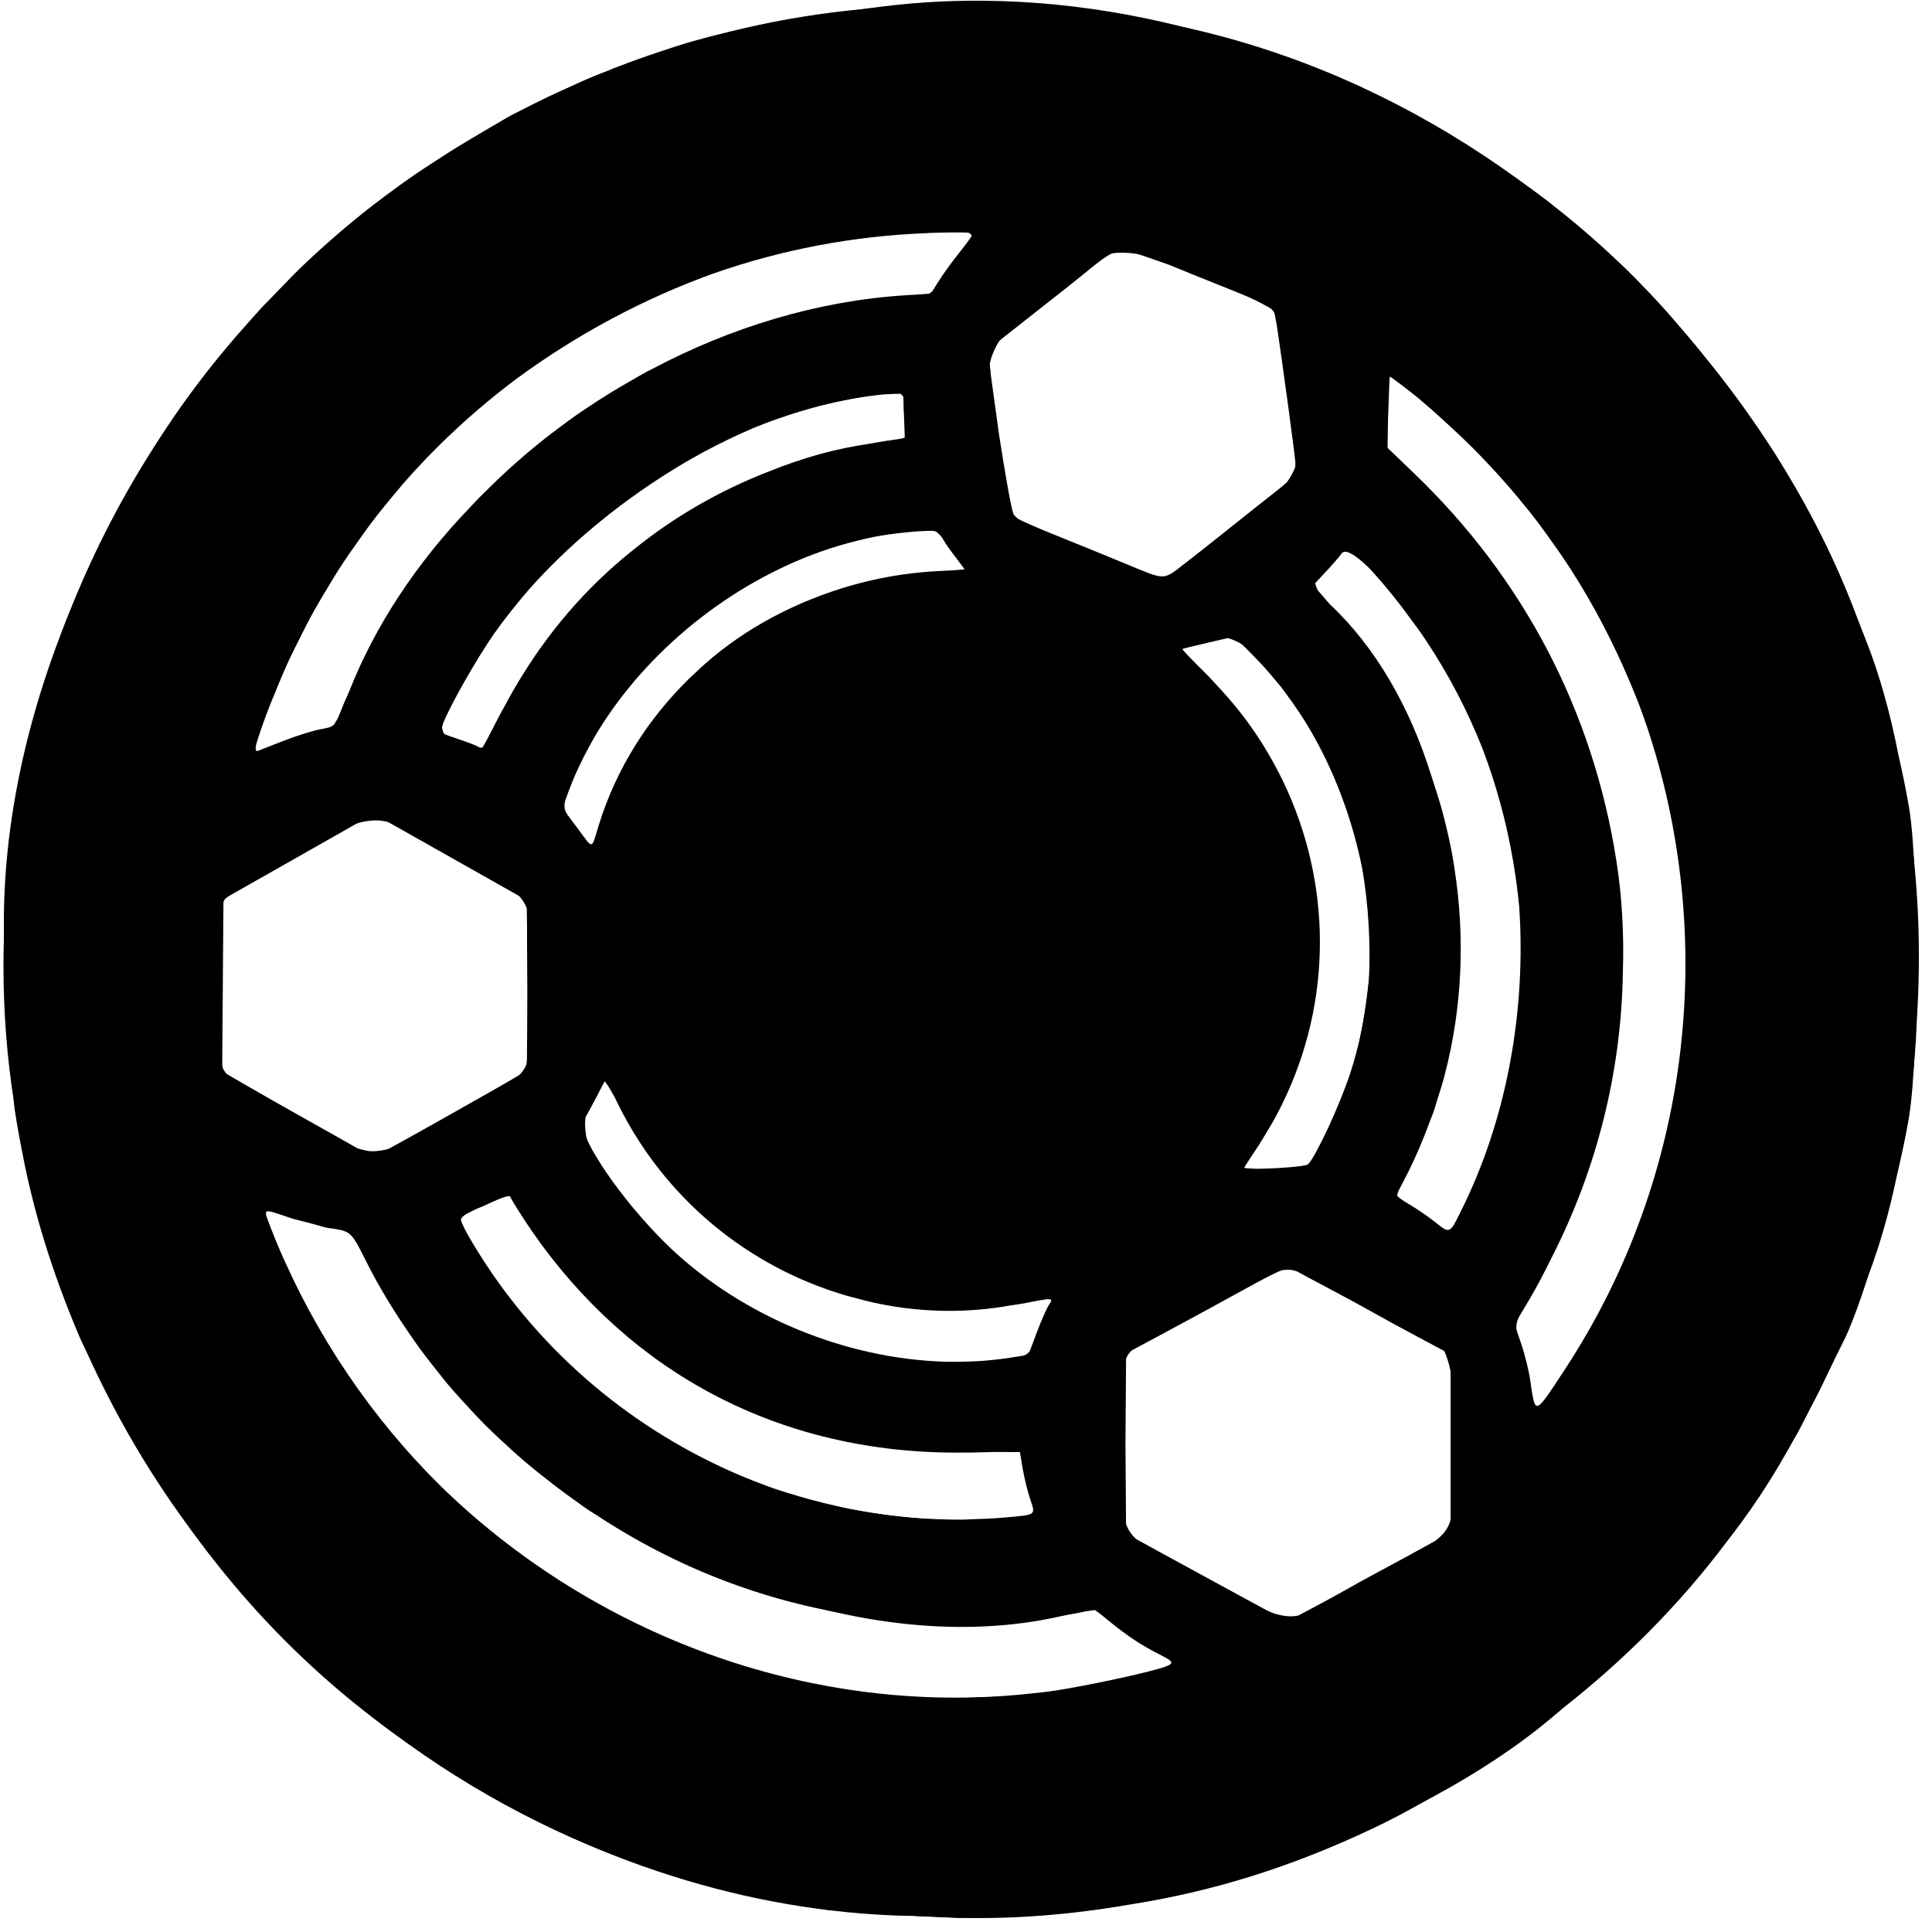 <svg version="1.1" viewBox="0 0 1080 1080" xml:space="preserve" xmlns="http://www.w3.org/2000/svg">
<desc>Created with Fabric.js 5.2.4</desc>



<path d="m537.29 3.514c-14.819 0.016-29.446 0.618-43.793 1.492-5.493 0.289-10.909 0.64-16.182 1.051-1.126 0.097-2.224 0.2-3.342 0.303-46.468 3.887-85.051 12.478-121.9 26.877-6.782 2.65-12.625 4.818-12.982 4.818-0.548 0-7.209 3.131-11.232 4.893-12.299 4.728-25.64 11.189-39.518 18.838-1.429 0.737-3.733 1.793-4.953 2.443-144.31 76.945-247.7 221.17-272.54 373.97-0.182 1.098-0.323 2.248-0.498 3.357-0.001 0.009-0.002 0.02-0.004 0.029-0.129 0.83-0.247 1.661-0.371 2.492-0.062 0.334-0.113 0.664-0.174 0.998-0.349 2.01-0.719 4.015-1.045 6.027-3.164 18.554-5.252 36.824-5.975 54.484-2.425 41.354-0.129 82.774 6.863 123.4 5.921 42.986 16.967 80.408 35.008 122.14 10.788 24.956 24.128 49.089 39.178 72.338 35.844 57.225 83.272 108.38 141.35 150.08 1.877 1.395 3.76 2.763 5.65 4.133 2.288 1.598 4.59 3.179 6.91 4.748 75.809 53.263 161.16 86.295 240.71 87.191 1.97 0.022 4.718 0.213 7.109 0.275 3.963 0.273 7.917 0.606 11.895 0.777 0.366 0.016 0.777 0.008 1.145 0.024 12.568 0.55 24.739 0.752 36.697 0.769 0.395-0.004 0.623 0.018 1.029 0.014 3.185 7e-4 6.43-0.076 9.789-0.119 6.716-0.082 13.369-0.217 19.881-0.473 1.196-0.041 2.308-0.036 3.506-0.082 0.533-0.019 1.084-0.018 1.615-0.037 3.17-0.126 5.997-0.328 9.137-0.482 3.837-0.123 4.548-0.097 8.941-0.242 167.77-5.556 344.85-124.81 427.14-287.64 19.999-39.574 33.542-75.65 42.391-114.18 1.947-7.734 3.773-15.511 5.365-23.361 2.528-12.462 4.371-30.016 5.631-49.641 3.141-34.419 3.551-70.112 0.807-105.19-0.012-0.254-0.017-0.532-0.029-0.785-0.081-1.981-0.068-3.691-0.158-5.699-4.774-106.31-51.513-209.68-122.97-293.01-14.185-17.041-29.18-32.684-44.807-46.602-22.882-21.259-47.48-40.622-73.422-57.705-0.177-0.117-0.349-0.241-0.525-0.357-3.731-2.451-7.524-4.784-11.309-7.139-2.806-1.751-5.593-3.534-8.428-5.231-2.779-1.659-5.597-3.233-8.402-4.84-3.823-2.193-7.646-4.383-11.518-6.475-2.555-1.38-5.138-2.69-7.713-4.025-4.033-2.092-8.072-4.162-12.152-6.143-2.805-1.363-5.631-2.663-8.457-3.973-3.779-1.749-7.565-3.472-11.381-5.123-3.307-1.434-6.631-2.808-9.963-4.168-3.228-1.313-6.46-2.603-9.711-3.846-3.957-1.517-7.928-2.974-11.916-4.385-2.578-0.908-5.163-1.787-7.754-2.65-4.614-1.543-9.241-3.027-13.893-4.424-1.865-0.558-3.738-1.083-5.609-1.617-5.324-1.526-10.661-2.981-16.027-4.311-1.084-0.267-2.172-0.506-3.258-0.766-6.066-1.455-12.146-2.815-18.258-4.012-0.194-0.038-0.39-0.07-0.584-0.107-20.376-3.961-40.973-6.582-61.697-7.51-4.019-0.18-7.619-0.214-11.529-0.357-13.738-0.759-27.685-1.275-41.758-1.26z" fill="none"/><path d="m558.66 3.734c-9.462-0.313-18.943-0.057-28.42 0.066-0.863 0.012-1.744-0.017-2.606-0.002-1.571 0.024-3.118-0.018-4.693 0.018-16.243 0.403-32.414 1.259-48.33 2.932-7.562 0.739-14.974 1.736-22.32 2.769-1.135 0.165-2.263 0.338-3.394 0.51-0.006 8.87e-4 -0.012 0.001-0.018 0.002-11.202 1.653-22.254 3.636-33.062 6-5.612 1.192-11.108 2.458-16.504 3.818-4.208 1.081-8.442 2.173-12.611 3.369-6.083 1.742-11.909 3.641-17.65 5.607-7.712 2.546-15.435 5.272-23.084 8.234-0.51 0.173-2.614 0.996-2.688 0.996-0.146 0-2.59 1.174-3.023 1.318-3.55 1.425-7.107 2.804-10.654 4.32-1.105 0.49-1.29 0.457-2.531 1.027-6.867 2.979-13.784 6.29-20.67 9.619-2.994 1.435-5.97 2.895-8.932 4.385-4.002 2.019-7.969 3.748-11.992 5.887-2.32 1.234-4.519 2.709-6.82 3.982-2.822 1.568-5.562 3.257-8.352 4.875-9.369 5.438-18.578 11.143-27.602 17.215-4.954 3.302-9.905 6.604-14.738 10.068-5.186 3.686-10.188 7.514-15.197 11.342-1.956 1.511-3.931 2.997-5.865 4.535-48.385 38.032-88.379 82.565-119.62 131.49-18.403 28.347-33.961 58.393-46.654 89.539-2.31 5.457-4.41 10.946-6.525 16.445-0.414 1.125-0.84 2.244-1.246 3.371-22.207 58.929-33.393 119.9-30.152 178.18-0.028 4.228-0.04 8.457 0.031 12.699 0.043 2.491 0.142 4.988 0.221 7.484 0.213 6.995 0.562 14.003 1.047 21.027 0.127 1.798 0.239 3.592 0.385 5.393 0.762 9.651 1.701 19.318 2.984 29.006 0.296 2.977 0.548 7.104 0.869 9.207 1.185 7.764 2.557 15.474 4.088 23.133 6.27 33.507 16.981 68.208 32.262 104.05 1.349 3.164 2.964 6.181 4.373 9.312 1.806 3.987 3.675 7.939 5.578 11.875 4.893 10.178 10.105 20.151 15.617 29.951 0.583 1.032 1.147 2.074 1.736 3.102 11.839 20.721 25.011 40.523 39.393 59.359 1.349 1.777 2.672 3.566 4.047 5.33 5.013 6.401 10.183 12.646 15.467 18.805 2.468 2.884 4.958 5.752 7.498 8.596 5.053 5.647 10.202 11.179 15.475 16.602 2.738 2.815 5.534 5.59 8.348 8.359 5.665 5.581 11.402 11.06 17.293 16.381 2.31 2.083 4.689 4.116 7.045 6.168 6.697 5.845 13.47 11.572 20.428 17.074 0.495 0.391 0.944 0.815 1.441 1.205 0.889 0.698 1.84 1.293 2.732 1.984 9.197 7.13 18.584 13.959 28.189 20.469 1.022 0.69 2.054 1.358 3.08 2.041 0.352 0.235 0.706 0.467 1.059 0.701 0.97 0.645 1.938 1.291 2.912 1.93 75.585 49.523 162.53 79.837 251.84 83.793 6.007 0.266 11.554 0.257 17.365 0.41 6.636 0.329 16.783 0.881 18.775 0.938 32.491 0.927 64.824-1.796 96.664-7.281 47.539-7.44 91.007-21.149 136.86-42.818 18.134-8.571 36.329-19.212 54.312-30.779 17.356-10.877 34.262-22.455 50.262-35.262 35.29-27.518 66.668-59.095 92.631-93.727 12.62-16.234 23.677-32.597 32.545-48.695 1.958-3.555 5.064-8.873 6.902-11.816 0.952-1.524 4.408-8.571 6.967-13.566 3.147-5.725 6.267-11.897 9.393-18.551 3.989-8.178 8.346-17.101 9.164-18.654 4.28-8.125 9.507-22.642 14.744-38.738 6.27-16.686 11.523-35.123 15.613-54.953 2.758-11.564 5.142-22.77 6.775-32.553 1.544-9.248 2.617-23.64 3.346-40.068 0.831-11.658 1.383-23.232 1.576-34.695 0.019-0.84 0.082-1.673 0.098-2.514 0.017-1.359-0.049-2.691-0.041-4.047 0.208-16.58-0.405-33.046-1.535-49.342-0.706-17.411-1.753-32.834-3.365-42.389-1.665-9.866-3.704-19.616-5.91-29.309-4.63-23.631-10.73-45.67-18.422-64.912-1.594-3.987-3.738-9.502-4.764-12.256-11.622-31.195-26.787-61.003-44.498-89.299-0.236-0.378-0.455-0.765-0.691-1.143-4.372-6.945-8.953-13.742-13.652-20.48-1.95-2.811-3.919-5.611-5.93-8.391-4.088-5.627-8.247-11.186-12.555-16.654-2.613-3.329-5.312-6.611-8.016-9.893-3.122-3.83-6.176-7.712-9.4-11.453-0.235-0.269-0.487-0.524-0.723-0.793-1.26-1.456-2.607-2.831-3.883-4.273-0.893-1-1.808-1.989-2.709-2.984-0.787-0.877-1.584-1.744-2.377-2.615-0.879-0.979-1.766-1.948-2.652-2.92-4.034-4.37-8.038-8.758-12.213-12.99-86.469-88.972-201.1-147.29-323.35-155.45-0.905-0.06-1.716-0.055-2.617-0.113-2.657-0.195-5.282-0.247-7.934-0.412-8.708-0.669-17.45-1.213-26.236-1.504zm-21.688 126.21c4.119 0.051 6.414 0.235 6.678 0.508 0.115 0.08 0.098 0.209 0.168 0.305-0.173 0.792-3.236 5.084-7.189 10.002-4.063 5.054-9.385 12.382-11.828 16.283l-3.596 5.742c-0.635 0.472-1.124 1.101-1.984 1.426l-13.559 0.877c-48.798 3.155-97.052 17.874-141.13 41.18-0.952 0.496-1.929 0.941-2.877 1.445-2.659 1.435-5.242 3.005-7.869 4.502-8.962 5.044-17.709 10.432-26.223 16.176-0.785 0.529-1.59 1.029-2.371 1.565-5.141 3.525-10.152 7.215-15.109 10.984-0.829 0.633-1.671 1.246-2.494 1.887-12.792 9.895-24.913 20.583-36.297 32.01-1.162 1.131-2.318 2.26-3.463 3.404-1.806 1.861-3.572 3.751-5.338 5.648-29.477 30.71-52.798 65.635-67.385 102.85-1.107 2.63-2.388 5.191-3.422 7.848-1.921 4.935-2.985 7.46-4.158 9.184-0.305 0.436-0.559 1.001-0.906 1.342-0.739 0.713-1.583 1.177-2.75 1.529-0.018 0.006-0.033 0.018-0.051 0.023-1.251 0.371-2.849 0.65-5.023 1.062-3.961 0.751-12.697 3.482-19.412 6.068-6.715 2.587-13.303 5.174-14.641 5.752-0.53 0.229-0.815 0.215-1.16 0.264-0.727-0.076-0.786-1.231-0.523-2.992 0.337-1.591 1.366-4.718 2.676-8.529 0.451-1.366 1.036-3.049 1.658-4.781 2.485-6.961 5.268-13.751 8.094-20.514 1.516-3.606 2.991-7.237 4.598-10.783 2.494-5.524 5.189-10.918 7.906-16.297 2.01-3.974 3.994-7.967 6.119-11.857 2.871-5.254 5.924-10.376 9.006-15.477 2.146-3.559 4.259-7.143 6.502-10.623 3.69-5.71 7.571-11.264 11.521-16.762 1.804-2.519 3.561-5.078 5.416-7.551 4.949-6.569 10.105-12.955 15.416-19.193 1.012-1.194 1.983-2.426 3.008-3.607 19.048-21.863 40.332-41.528 63.369-58.822 33.8-24.92 71.332-45.076 110.72-59.225 37.657-13.167 77.602-20.874 118.78-22.459 0.783-0.029 1.548-0.134 2.332-0.158 6.528-0.214 12.482-0.291 16.791-0.238zm90.408 10.156c1.124-0.081 2.464 0.215 3.713 0.369 5.319 1.52 13.58 4.411 22.328 7.523 5.09 2.1 9.088 3.74 16.492 6.723 31.889 12.844 39.882 15.607 42.223 19.213 0.364 1.154 0.989 4.439 1.746 8.834 3.505 23.526 9.512 68.062 10.23 75.537 0.086 3.323-0.261 5.664-1.031 7.533-1.678 2.096-4.684 4.851-9.66 8.736-6.212 4.851-17.94 14.148-26.062 20.66-8.123 6.512-19.409 15.427-25.082 19.809-12.337 9.528-10.374 9.514-32.775 0.217-9.938-4.125-27.548-11.303-39.131-15.953-10.527-4.226-18.643-7.822-21.301-9.266-0.921-0.794-1.809-1.61-2.51-2.572-1.266-3.023-4.766-22.973-8.105-44.609-2.335-17.268-4.671-33.31-5.186-38.303-0.176-1.702-0.501-4.172-0.578-5.344l-0.021-0.262c0.126-1.512 0.571-2.856 1.105-3.904 0.984-1.171 3.263-3.349 7.269-6.502 4.778-3.761 21.136-16.64 36.352-28.621 16.456-12.959 22.174-19.258 29.984-19.818zm149.55 70.463c0.116-0.118 1.62 1.083 2.209 1.412l5.049 3.772c2.958 2.21 5.785 4.54 8.664 6.822 2.482 2.094 4.721 4.01 7.428 6.377 7.753 6.982 15.999 14.451 23.207 21.668 3.983 3.988 7.837 8.058 11.625 12.17 0.875 0.958 1.755 1.912 2.619 2.877 3.454 3.82 6.843 7.682 10.131 11.602 4.388 5.273 8.69 10.598 12.787 16.043 1.269 1.675 2.457 3.392 3.697 5.082 4.106 5.631 8.105 11.322 11.9 17.119 0.591 0.898 1.198 1.789 1.781 2.691 12.848 19.957 23.714 40.892 32.838 62.465 1.789 4.218 3.549 8.444 5.191 12.709 1.513 3.942 2.902 7.922 4.291 11.904 39.296 116.5 26.4 250.79-45.832 360.64-16.936 25.757-16.195 25.549-19.156 5.361-0.785-5.351-3.064-14.509-5.064-20.352l-2.393-6.988c-0.563-2.653-0.168-4.864 1.211-7.754l5.297-8.889c4.644-7.791 8.873-15.95 12.943-24.221 25.792-50.516 38.98-104.98 39.842-159.54 0.691-21.206-0.463-42.087-3.58-62.068-13.093-83.92-51.788-158.05-113.28-217.02l-14.684-14.082-0.01-2.244 0.295-14.557 0.133-3.422 0.193-4.977c0.222-6.641 0.459-14.392 0.668-14.604zm-272.03 9.58 0.197 5.494v2.672c0 1.067 0.162 1.817 0.201 2.949l0.047 1.289 0.43 11.988c-0.397 0.399-1.693 0.594-2.799 0.822l-8.305 1.201c-2.583 0.373-5.107 0.898-7.666 1.334-19.303 2.776-38.485 8.111-57.127 15.633-27.847 10.781-53.526 25.657-76.35 44.24-26.015 20.758-47.867 46.209-65.314 76.01-0.365 0.614-0.742 1.218-1.103 1.836-1.6 2.779-3.133 5.622-4.656 8.477-1.159 2.136-2.393 4.208-3.506 6.383-3.449 6.739-4.819 9.353-6.428 12.441-0.963 1.606-2.846 5.334-3.119 5.473-0.271 0.024-1.027-0.279-2.035-0.916-1.125-0.711-6.111-2.638-11.08-4.281-3.478-1.15-5.183-1.8-7.004-2.475-0.624-0.319-1.752-0.786-2.092-1.008-0.628-0.84-0.233-3.026 0.664-5.846 4.604-10.851 17.837-34.316 27.965-49.084 6.269-8.874 13.062-17.39 20.193-25.617 21.498-24.185 47.977-46.174 76.096-64.002 4.67-2.898 9.316-5.834 14.07-8.508 2.113-1.213 4.233-2.389 6.356-3.551 9.779-5.251 19.634-10.04 29.447-14.18 23.991-9.608 48.392-16.134 72.035-18.443 1.181-0.06 2.384-0.161 3.545-0.188 0.797-0.017 1.636-0.12 2.426-0.123l4.912-0.021zm16.102 76.613c1.427 0.029 1.705 0.258 2.281 0.436 1.012 0.723 2.006 1.623 3.256 3.215 1.173 1.993 2.452 4.179 5.447 8.16l6.291 8.363c0.18 0.29 0.848 1.207 0.926 1.361l-5.611 0.459-9.6 0.508c-24.861 1.315-48.652 6.873-70.664 15.785-1.035 0.41-2.064 0.827-3.09 1.252-2.492 1.054-4.965 2.132-7.406 3.275-3.124 1.438-6.187 2.967-9.217 4.549-0.831 0.439-1.676 0.853-2.5 1.303-13.155 7.102-25.402 15.532-36.562 25.283-2.206 1.902-4.296 3.919-6.416 5.91-0.885 0.844-1.8 1.652-2.67 2.514-23.143 22.532-40.853 50.329-50.66 81.832-4.519 14.516-2.791 14.308-12.363 1.492l-5.295-7.09c-1.721-2.723-2-4.633-1.4-7.156l1.738-4.867c2.477-6.94 5.554-13.756 8.943-20.479 1.74-3.316 3.455-6.611 5.418-10.008 0.677-1.169 1.35-2.34 2.053-3.5 1.846-3.09 3.781-5.934 5.703-8.869 29.775-44.023 77.64-79.873 128.96-95.311 3.527-1.037 7.068-2.033 10.658-2.91 3.202-0.777 6.403-1.585 9.619-2.195 10.805-2.051 25.493-3.447 32.162-3.312zm231.25 11.693c2.881 0.234 7.699 3.768 13.523 9.529 8.681 9.447 16.58 19.38 23.969 29.594 1.956 2.768 3.872 5.143 5.824 8.096 0.723 1.093 1.047 1.56 1.777 2.66 12.525 18.882 22.917 38.822 31.115 59.471 10.972 28.574 17.879 58.809 20.805 89.248 3.853 57.805-6.851 118.78-32.859 170.51-1.597 3.177-2.741 5.538-3.701 7.188-1.815 2.829-3.132 3.357-5.242 2.291-1.354-0.784-3.067-2.171-5.604-4.176-3.822-3.021-10.265-7.411-14.316-9.758-3.597-2.084-6.089-3.96-6.523-4.744-0.012-0.617 0.489-1.809 0.777-2.721 0.743-1.442 1.466-2.85 2.891-5.555 5.822-11.051 10.677-22.436 14.896-33.988 0.658-1.763 1.411-3.479 2.027-5.26 0.635-1.854 1.101-3.746 1.695-5.609 1.527-4.779 3.082-9.546 4.322-14.434 9.815-37.726 11.411-76.986 5.443-115.24-0.312-2.024-0.594-4.051-0.949-6.07-0.619-3.477-1.328-6.932-2.074-10.387-0.624-2.907-1.305-5.802-2.022-8.695-0.761-3.06-1.517-6.115-2.379-9.152-1.086-3.838-2.313-7.647-3.562-11.453-0.684-2.078-1.268-4.18-2-6.244-11.892-38.315-31.218-71.961-56.781-95.854l-6.607-7.654c-0.756-1.458-1.312-2.845-1.463-4.033 0.026-0.061 0.091-0.143 0.119-0.205l3.131-3.348 2.467-2.625c3.747-3.986 7.795-8.667 8.994-10.404 0.512-0.742 1.292-1.053 2.307-0.971zm-64.186 47.85c0.701 0.057 1.342 0.273 1.992 0.463 2.343 1.508 6.081 5.082 12.418 11.699 0.385 0.393 0.767 0.788 1.148 1.184 3.549 3.741 6.899 7.629 10.156 11.578 0.715 0.883 1.486 1.722 2.188 2.615 1.246 1.559 2.353 3.205 3.555 4.793 1.229 1.655 2.431 3.327 3.613 5.014 1.964 2.863 3.948 5.714 5.781 8.66 0.668 1.052 1.316 2.115 1.967 3.178 14.873 24.765 25.078 52.196 30.658 80.219 3.48 20.507 4.68 41.81 3.701 62.352-0.014 0.172-0.015 0.344-0.029 0.516-1.561 17.597-5.119 35.131-10.689 52.246-2.936 8.624-7.348 19.404-11.746 28.943-0.283 0.59-0.557 1.183-0.846 1.772-1.853 3.954-3.612 7.468-5.229 10.51l-1.203 2.273c-1.829 3.282-3.416 5.805-4.361 6.59-1.471 1.221-18.858 2.425-28.748 2.451-0.977-0.065-2.575-0.071-3.322-0.16-1.536-0.092-3.376-0.15-3.434-0.404-0.044-0.013-0.051-0.031-0.092-0.045 0.018-0.283 3.061-5 6.801-10.543 2.384-3.533 4.472-7.176 6.613-10.799 0.693-1.167 1.462-2.298 2.129-3.477 3.011-5.325 5.758-10.735 8.256-16.219 0.027-0.061 0.061-0.119 0.088-0.18 26.391-58.079 24.077-124.13-4.852-180.12-0.781-1.538-1.624-3.04-2.445-4.559-1.85-3.373-3.76-6.714-5.807-10.004-1.579-2.56-3.238-5.066-4.936-7.559-1.738-2.546-3.528-5.06-5.389-7.545-1.734-2.307-3.506-4.578-5.346-6.814-2.835-3.484-5.821-6.875-8.906-10.217-0.541-0.572-1.062-1.157-1.611-1.723-1.943-2.06-3.757-4.197-5.797-6.197-7.64-7.493-13.663-13.788-13.383-13.99s6.929-1.847 14.775-3.658l12.33-2.848zm-477.96 100.83c1.468 0.153 3.142 0.734 4.822 1.301 0.496 0.251 2.425 1.331 3.113 1.691l33.656 19 42.357 23.914 0.451 0.287 0.365 47.322 0.002 0.32-0.002 0.328-0.309 40.941c-0.249 3.8-0.568 6.216-1.018 6.777l-6.318 3.775c-4.406 2.633-23.749 13.631-42.986 24.438-15.867 8.914-24.803 13.82-29.236 16.195-0.227 0.103-0.63 0.33-0.846 0.424-3.538 1.311-6.324 1.682-8.959 1.07-0.983-0.542-1.2-0.594-2.434-1.315-3.058-1.786-16.506-9.379-29.885-16.875-13.379-7.496-29.791-16.82-36.471-20.719l-9.355-5.461c-0.088-0.072-0.788-0.458-0.854-0.518l-1.168-1.066c-0.278-0.591-0.537-1.617-0.77-3.152l-0.002-5.477 0.299-39.693 0.355-47.166c0.031-0.085 0.056-0.288 0.088-0.359 0.56-0.533 1.671-1.348 2.922-2.201l23.062-13.064c14.717-8.336 33.765-19.146 42.33-24.023l8.365-4.764c0.476-0.243 2.364-1.304 2.695-1.463 1.923-0.496 3.768-0.673 5.727-0.469zm127.84 147.51c0.304-0.505 2.759 3.497 5.66 8.729l1.65 3.361c26.308 53.57 73.152 91.459 127.51 107.42 2.321 0.707 4.686 1.241 7.029 1.865 2.325 0.595 4.62 1.278 6.969 1.793 25.609 5.86 52.301 6.654 78.664 1.846 1.897-0.314 3.79-0.49 5.688-0.857 18.015-3.485 17.957-3.489 15.18 0.75-1.243 1.897-4.32 8.928-6.84 15.625l-3.744 9.953c-0.783 1.283-1.908 2.148-3.434 2.641l-7.623 1.227c-3.309 0.533-6.663 0.898-10.02 1.25-1.935 0.165-3.878 0.402-5.807 0.521-1.388 0.103-2.785 0.157-4.18 0.23-5.04 0.225-10.06 0.324-15.045 0.238-0.502-0.011-1.001-8.5e-4 -1.504-0.016-3.717-0.087-7.389-0.386-11.07-0.643-55.008-4.483-111.16-30.024-149.61-70.246-12.501-13.078-23.544-27.145-31.145-38.916-0.05-0.08-0.1-0.16-0.15-0.24-1.82-2.958-3.694-5.882-5.367-8.932-4.191-7.802-5.979-13.693-4.393-16.16 1.25-1.945 4.516-7.886 7.258-13.203l3.254-6.311c0.24-0.428 0.974-1.781 1.062-1.928zm-52.764 64.291c0.287 0.861 3.675 6.414 7.527 12.34 13.08 20.118 27.967 37.965 44.32 53.639 0.222 0.213 0.436 0.436 0.658 0.648 3.929 3.742 7.96 7.33 12.062 10.809 0.5 0.424 0.987 0.869 1.49 1.289 4.055 3.39 8.207 6.626 12.424 9.758 0.521 0.386 1.029 0.791 1.553 1.174 4.488 3.284 9.072 6.407 13.734 9.398 0.181 0.115 0.356 0.239 0.537 0.354 46.325 29.567 101.02 44.688 161.07 43.639 0.714-0.008 1.419 0.025 2.135 0.012 0.026-6.3e-4 0.052 6.3e-4 0.078 0l13.959-0.336 13.424 0.062 1.451 8.777c0.832 5.039 2.705 12.771 4.16 17.182 3.191 9.67 4.151 8.996-15.25 10.713-5.647 0.5-11.285 0.692-16.922 0.869-2.224 0.05-3.61 0.219-5.873 0.242-5.32 0.063-10.62-0.131-15.916-0.35-1.584-0.047-3.413-0.049-4.773-0.117-0.486-0.028-0.971-0.065-1.457-0.096-5.811-0.36-11.591-0.952-17.355-1.643-0.45-0.061-0.904-0.11-1.353-0.172-3.509-0.506-7.025-1.01-10.449-1.586-4.457-0.749-8.905-1.518-13.287-2.426-1.737-0.351-3.392-0.781-5.107-1.152-9.524-2.123-18.849-4.638-27.986-7.508-1.782-0.574-3.584-1.08-5.356-1.686-0.679-0.235-1.361-0.443-2.039-0.682-1.347-0.458-2.658-0.979-3.996-1.453-4.934-1.8-9.827-3.712-14.668-5.756-1.913-0.802-3.801-1.657-5.701-2.494-58.458-26.045-109.34-69.726-143.51-126.56-4.353-7.24-6.524-11.47-7.146-13.975 0.281-1.15 1.326-2.103 2.941-3.137 1.387-0.764 3.385-1.75 5.729-2.893 2.374-1.024 3.219-1.223 6.35-2.717 7.491-3.575 12.218-5.147 12.543-4.172zm-136.08 8.33c1.25-0.648 5.12 0.867 13.381 3.629 3.15 1.053 5.365 1.39 8.596 2.287 1.486 0.408 2.344 0.642 3.83 1.018 2.871 0.723 6.862 2.037 8.404 2.236 8.617 1.117 11.397 1.699 14.373 5.896 0.846 1.324 1.527 2.115 2.801 4.582 0.085 0.166 0.186 0.317 0.271 0.482 0.946 1.835 1.8 3.468 3.125 6.146 7.608 15.382 16.554 29.917 26.258 43.871 0.424 0.615 0.82 1.249 1.248 1.861 4.314 6.12 8.873 12.029 13.555 17.852 1.854 2.323 3.664 4.677 5.574 6.951 3.696 4.371 7.555 8.577 11.449 12.766 3.097 3.347 6.183 6.692 9.402 9.918 3.298 3.293 6.71 6.45 10.129 9.615 3.926 3.643 7.865 7.255 11.945 10.723 3.373 2.865 6.838 5.601 10.309 8.346 4.142 3.271 8.296 6.508 12.574 9.602 2.384 1.73 4.741 3.482 7.164 5.156 1.781 1.247 3.512 2.634 5.307 3.838 0.889 0.597 3.117 1.881 4.305 2.639 44.445 29.502 94.429 48.83 147.29 56.664 4.725 0.752 9.461 1.337 14.211 1.902 2.831 0.305 5.653 0.628 8.498 0.867 33.796 3.215 68.028 1.947 101.65-4.943l1.17-0.24 6.186-0.904 3.482 2.615 3.926 3.197c10.758 8.763 18.426 13.846 28.664 19.002 3.038 1.53 4.575 2.466 5.719 3.295 1.757 1.403 0.8 2.384-2.578 3.576-1.27 0.431-2.469 0.848-4.488 1.4-1.436 0.392-3.009 0.819-4.898 1.303-15.802 3.946-41.738 9.289-56.08 11.215-2.627 0.353-5.252 0.581-7.879 0.879-5.331 0.614-10.653 1.089-15.971 1.486-117.68 8.462-233.37-36.911-315.89-117.48-38.116-37.713-69.348-83.354-91.178-135.22-1.168-2.89-2.387-5.752-3.488-8.678-2.219-5.897-3.59-8.709-2.34-9.357zm572.56 32.451c1.012 0.157 2.271 0.68 3.397 1.022 0.027 0.013 0.085 0.044 0.113 0.057 2.998 1.657 8.008 4.371 15.525 8.328 9.174 4.829 20.746 11.097 25.715 13.93 4.969 2.833 17.01 9.407 26.758 14.609l15.5 8.271 1.535 0.852 0.688 0.488v49.59 42.748c-1.325 4.801-3.996 8.381-8.746 11.846l-4.807 2.664c-7.454 4.132-19.182 10.509-26.062 14.168-6.88 3.659-15.95 8.659-20.154 11.113-1.929 1.126-5.755 3.175-8.951 4.945-5.69 3.032-14.419 7.769-16.352 8.729-4.525 0.982-9.122 0.348-14.555-1.469-1.517-0.731-1.708-0.711-3.652-1.689l-14.229-7.719c-14.497-7.866-34.8-18.942-45.121-24.613l-13.045-7.168c-2.851-2.472-4.573-5.254-5.76-8.463l-0.326-44.842v-0.086l0.344-47.578c0.71-1.744 1.703-3.167 2.955-4.414l4.475-2.438 13.771-7.375c12.05-6.451 32.462-17.562 45.359-24.689 11.203-6.191 17.366-9.318 21.113-10.736 1.469-0.185 2.922-0.326 4.512-0.08z"/><path d="m496.06 1070.1c-234.01-13.563-430.12-186.65-482.99-426.29-43.551-197.39 43.543-419.48 212.04-540.71 30.459-21.915 107.01-63.614 116.78-63.614 0.351 0 6.29-2.208 13.197-4.908 158.52-61.944 364.54-31.394 503.97 74.733 4.285 3.261 9.441 7.181 11.457 8.71s5.237 4.344 7.157 6.255c1.919 1.911 5.641 5.039 8.27 6.95 2.629 1.911 7.634 6.29 11.122 9.73 3.488 3.44 10.078 9.701 14.645 13.913 8.789 8.104 32.525 33.586 39.597 42.509 15.838 19.983 22.878 29.788 40.331 56.168 57.396 86.76 86.343 203.65 79.346 320.4-6.598 110.09-57.255 237.79-121.08 305.22-1.149 1.213-4.59 5.221-7.648 8.906-6.574 7.922-42.267 43.477-51.644 51.444-3.599 3.058-8.15 7.098-10.115 8.979-67.615 64.722-198.38 116.51-308.68 122.25-34.018 1.769-34.392 1.766-75.755-0.632zm95.91-124.2c17.776-2.67 47.757-9.349 60.914-13.57l6.704-2.151-11.718-6.569c-13.764-7.716-18.607-10.999-28.388-19.245-3.981-3.356-7.74-5.792-8.354-5.413-11.059 6.835-94.031 9.349-128.9 3.905-124.5-19.436-223.22-92.011-281-206.58-3.941-7.814-4.564-8.38-10.359-9.427-13.391-2.417-26.032-5.739-34.374-9.034-11.121-4.392-11.28-4.128-5.828 9.693 48.962 124.11 158.09 220.52 282.85 249.89 6.88 1.62 16.263 3.826 20.85 4.903 8.886 2.086 26.296 4.56 44.48 6.321 19.269 1.866 73.034 0.291 93.13-2.727zm140.5-45.056c36.568-19.91 63.55-34.582 71.108-38.666l8.664-4.682 0.023-50.221 0.023-50.221-19.808-10.787c-10.894-5.933-24.499-13.423-30.232-16.644-5.734-3.221-17.652-9.688-26.485-14.37l-16.06-8.514-5.485 2.902c-7.418 3.925-35.303 19.095-63.17 34.366l-22.935 12.568v100.71l13.9 7.873c7.645 4.33 25.784 14.324 40.31 22.209s28.286 15.48 30.58 16.88c5.853 3.571 7.175 3.341 19.566-3.405zm-159.26-52.26c5.401-0.43 5.968-2.179 3.478-10.723-1.309-4.491-3.123-12.544-4.032-17.896l-1.653-9.73-10.364 0.695c-112.57 7.549-211.73-41.275-268.18-132.05-4.041-6.498-7.516-12.013-7.721-12.255-0.206-0.242-7.017 2.804-15.135 6.769l-14.76 7.209 5.107 9.216c60.971 110.02 178.36 169.52 313.26 158.76zm296.32-73.446c123.56-177.62 90.36-417.29-76.704-553.68-8.027-6.553-15.22-12.277-15.985-12.718-0.902-0.521-1.383 6.877-1.371 21.076l0.019 21.878 18.879 18.645c122.97 121.44 147.51 307.4 60.027 454.79l-8.887 14.973 3.616 10.742c1.989 5.908 4.612 17.153 5.828 24.99 2.704 17.422 1.949 17.458 14.578-0.695zm-315.09-14.265c21.656-2.081 20.775-1.664 24.346-11.525 1.715-4.737 4.923-12.209 7.129-16.604 4.672-9.311 5.194-9.106-12.846-5.066-88.473 19.813-184.24-26.63-226.03-109.61-8.895-17.664-8.992-17.744-12.113-9.946-1.252 3.13-4.452 9.09-7.109 13.245l-4.832 7.553 2.948 5.868c33.322 66.326 102.62 115.68 174.99 124.61 25.017 3.09 34.091 3.339 53.515 1.472zm264.22-85.679c59.244-116.52 38.713-257.57-52.017-357.37-12.78-14.056-14.004-14.682-17.698-9.035-1.375 2.102-5.574 7.075-9.331 11.051l-6.831 7.228 11.752 13.622c76.296 88.43 92.723 208.06 42.768 311.44l-8.235 17.042 3.751 2.273c8.452 5.122 22.702 15.012 24.157 16.764 2.675 3.223 4.403 1.296 11.684-13.024zm-104.45-21.333h17.063l8.536-15.725c48.687-89.69 30.518-205.94-43.361-277.43l-6.326-6.122-16.099 3.924c-8.854 2.158-15.926 4.341-15.714 4.851 0.212 0.51 4.815 4.722 10.23 9.36 77.052 66.005 90.683 192.02 29.616 273.79-5.923 7.93-6.527 9.475-3.207 8.201 1.209-0.464 9.877-0.844 19.262-0.844zm-471.25-24.686c16.887-9.497 35.552-20.085 41.477-23.528l10.772-6.26v-96.767l-18.418-10.409c-77.753-43.944-65.257-39.956-86.708-27.669-9.075 5.198-22.129 12.612-29.01 16.476s-18.296 10.292-25.368 14.284l-12.858 7.258v96.774l9.383 5.515c5.16 3.033 20.954 11.961 35.098 19.84 14.143 7.879 29.115 16.351 33.271 18.826 9.008 5.365 4.768 6.801 42.36-14.34zm93.254-169.12c27.238-81.413 107.42-139.79 191.99-139.79 14.986 0 14.688 0.314 7.724-8.147-2.919-3.546-6.767-8.866-8.553-11.821l-3.246-5.373-11.255 0.958c-84.609 7.199-162.45 64.197-194.18 142.19l-5.46 13.419 3.613 4.93c1.987 2.712 5.844 8.224 8.572 12.249 2.728 4.025 5.13 7.148 5.338 6.94s2.663-7.206 5.455-15.552zm-180.99-43.813c5.956-2.407 15.026-5.347 20.155-6.533 12.956-2.997 12.767-2.918 13.707-5.666 42.833-125.19 177.88-228.2 311.15-237.34 21.443-1.471 20.7-1.17 26.818-10.858 3.006-4.76 8.669-12.402 12.584-16.983l7.119-8.329-5.886-0.87c-6.785-1.002-43.727 0.778-60.096 2.897-153.93 19.922-283.81 125.65-335 272.71-5.342 15.348-5.683 17.099-3.12 16.057 0.956-0.389 6.611-2.676 12.567-5.083zm123.32-12.779c40.575-82.368 117.94-139.65 208.56-154.41l19.369-3.155 0.012-27.378-8.688 0.986c-102.68 11.655-195.32 76.149-243.74 169.69-10.936 21.128-10.931 20.509-0.202 24.108 4.778 1.603 9.626 3.521 10.772 4.262 4.626 2.99 6.362 1.23 13.914-14.101zm383.83-86.98c5.621-4.373 16.484-12.974 24.14-19.112 7.656-6.139 17.357-13.78 21.557-16.98 4.2-3.2 10.053-7.907 13.006-10.459l5.369-4.641-3.796-28.461c-2.088-15.653-5.135-36.867-6.771-47.141l-2.976-18.68-42.395-17.099c-23.317-9.404-43.093-17.105-43.945-17.113-1.391-0.012-67.317 51.184-73.103 56.77-2.63 2.539 8.019 91.338 11.45 95.471 0.863 1.039 8.556 4.666 17.096 8.059 32.03 12.726 61.022 24.598 63.256 25.902 4.238 2.473 6.82 1.49 17.112-6.517z"/><path d="m540.24 0.418c-20.534 0.251-41.113 2.092-61.643 5.234-1.546 0.174-3.089 0.413-4.635 0.602-15.538 1.697-30.871 4.057-45.941 7.133-2.868 0.572-5.664 1.229-8.496 1.853-7.644 1.705-15.195 3.591-22.67 5.66-2.922 0.824-5.884 1.59-8.756 2.475-11.213 3.351-22.285 6.969-33.016 11.162-6.908 2.699-12.851 4.908-13.209 4.908-1.19 0-5.894 1.97-11.557 4.512-21.228 7.947-43.381 19.265-65.621 33.113-2.077 1.16-4.179 2.292-6.213 3.504-5.494 3.265-10.825 6.706-16.152 10.158-3.26 2.118-6.54 4.21-9.736 6.396-5.842 3.985-11.535 8.119-17.166 12.326-2.371 1.776-4.743 3.547-7.076 5.361-6.114 4.741-12.087 9.612-17.941 14.607-1.567 1.34-3.118 2.691-4.666 4.049-6.331 5.54-12.52 11.2-18.535 17.025-0.795 0.771-1.57 1.557-2.359 2.332-2.076 2.038-4.01 4.194-6.051 6.26-2.215 2.237-4.389 4.509-6.561 6.785-2.254 2.368-4.62 4.643-6.82 7.057-0.227 0.26-0.451 0.521-0.689 0.773-0.031 0.034-0.059 0.07-0.09 0.104-0.851 0.938-1.652 1.914-2.5 2.853-0.101 0.113-0.209 0.219-0.311 0.332-2.088 2.305-4.117 4.656-6.16 6.998-0.596 0.688-1.175 1.389-1.77 2.078-1.713 1.981-3.515 3.893-5.18 5.912-0.001 0.001-0.003 0.002-0.004 0.004-18.321 21.385-34.351 44.023-48.465 67.52-21.195 34.732-37.69 71.222-49.795 108.73-0.335 0.999-0.611 2.003-0.939 3.002-0.118 0.373-0.233 0.746-0.35 1.119-0.123 0.382-0.288 0.756-0.408 1.139-1e-3 0.003-9.54e-4 0.007-0.002 0.01-0.138 0.436-0.228 0.881-0.361 1.318-1.442 4.678-2.829 9.365-4.137 14.07-0.095 0.329-0.189 0.657-0.283 0.986-1.754 6.102-3.487 12.201-5.008 18.322-3.998 15.068-6.703 28.74-8.756 42.697-0.786 4.632-1.659 9.263-2.279 13.898-0.92 6.695-1.54 13.376-2.195 20.061-0.303 3.203-0.751 6.408-0.994 9.609-0.158 1.984-0.18 3.957-0.314 5.939-0.056 0.795-0.094 1.587-0.146 2.381-0.07 1.047-0.083 2.097-0.146 3.144-0.37 6.524-0.695 13.041-0.814 19.541-0.018 0.777-0.015 1.554-0.029 2.332-0.033 1.676-0.141 3.349-0.158 5.025-0.794 33.732 2.055 66.951 7.924 99.4 0.346 2.118 0.676 4.238 1.049 6.342 0.499 2.572 1.017 5.136 1.557 7.697 5.072 26.051 12.21 50.852 21.479 73.803 1.683 4.63 3.292 9.277 5.109 13.871 4.447 11.291 9.2 22.473 14.471 33.473 0.113 0.237 0.226 0.474 0.34 0.711 1.284 2.668 2.5 5.362 3.832 8.012 1.272 2.53 2.742 4.928 4.053 7.434 0.916 1.757 1.853 3.504 2.791 5.254 0.501 0.94 1.061 1.855 1.568 2.793 0.973 1.775 1.802 3.603 2.799 5.369 1.129 2 1.611 2.745 2.564 4.422 1.826 3.189 3.64 6.38 5.527 9.525 1.729 2.915 4.33 7.144 6.152 10.014 39.177 65.121 93.109 122.14 161.34 165.3 2.29 1.53 4.559 3.089 6.885 4.574 3.347 2.135 6.721 4.141 10.094 6.172 26.042 15.801 53.634 29.368 82.639 40.422 0.947 0.363 1.902 0.707 2.852 1.065 2.78 1.04 5.642 1.925 8.443 2.924 0.619 0.223 1.245 0.426 1.865 0.646 4.881 1.72 9.72 3.52 14.684 5.086 1.976 0.627 3.98 1.191 5.969 1.791 1.111 0.342 2.235 0.631 3.348 0.965 4.25 1.317 8.445 2.38 12.676 3.564 3.227 0.877 6.442 1.788 9.686 2.6 6.894 1.768 13.708 3.334 20.5 4.723 0.189 0.039 0.379 0.069 0.568 0.107 6.36 1.291 12.763 2.704 18.998 3.647 7.793 1.178 15.13 2.51 16.305 2.961 0.299 0.115 6.67 0.463 8.586 0.654 8.108 0.974 15.861 1.569 23.27 1.777 0.979 0.056 0.936 0.091 1.932 0.146 0.441 0.025 0.797 0.025 1.236 0.049 0.177 0.014 0.352 0.044 0.529 0.055 1.437 0.09 3.181 0.111 4.799 0.158 0.455 0.023 0.858 0.031 1.31 0.053 0.451 0.032 0.889 0.078 1.34 0.109 0.578 0.053 1.169 0.109 1.697 0.144 0.718 0.047 1.416 0.149 2.135 0.193 0.509 0.032 1.081 0.029 1.594 0.059 2.546 0.155 5.092 0.187 7.639 0.301 0.188 0.008 0.375 0.015 0.562 0.023 1.243 0.055 2.482 0.066 3.725 0.115 5.513 0.247 12.179 0.606 15.051 0.666 1.125 0.024 5.246-0.264 6.971-0.295 0.003 1e-4 0.005 0 0.008 0 0.884 0.028 1.768 0.077 2.652 0.066 0.154-0.002 0.309 0.014 0.463 0.012 0.567-7e-3 1.131-0.065 1.697-0.084 1.579-0.031 3.816-0.21 5.428-0.26 0.023-6e-4 0.047-0.001 0.07-0.002 5.437-0.08 10.72-0.286 15.875-0.512 1.709-0.071 3.336-0.173 5.006-0.26 5.996-0.324 12.024-0.685 17.766-1.215 0.057-0.005 0.124-0.006 0.182-0.012 3.25-0.232 5.343-0.558 8.223-0.83 1.798-0.214 3.895-0.33 5.617-0.568 0.666-0.092 0.876-0.157 1.522-0.246 2.833-0.353 6.761-0.616 8.904-1.016 0.922-0.172 3.108-0.566 4.783-0.869 83.702-11.528 160.94-44.63 227-93.059 29.928-20.52 57.356-45.077 82.125-72.533 0.705-0.764 1.381-1.554 2.082-2.322 2.454-2.753 4.915-5.495 7.314-8.305 5.242-5.99 10.351-12.093 15.326-18.312 2.223-2.673 4.273-5.247 6.305-7.826 0.011-0.014 0.02-0.029 0.031-0.043 1.202-1.527 2.193-2.943 3.316-4.43 27.77-35.719 50.643-74.732 67.201-116.22 17.366-40.298 29.189-82.423 34.512-125.18 0.295-1.931 0.679-3.615 0.957-5.557 1.875-13.084 3.035-27.726 3.643-43.09 2.153-34.212 1.151-68.768-3.475-103.26-0.027-0.334-0.198-2.246-0.207-2.377-0.005-0.072-0.112-0.555-0.123-0.654-0.015-0.132-0.136-0.693-0.158-0.857-1.678-11.841-3.927-23.649-6.445-35.438-0.9-4.635-1.742-9.394-2.748-13.785-1.015-4.431-2.363-8.806-3.514-13.215-6.373-25.712-15.292-51.114-26.553-75.93-0.679-1.521-1.415-3.018-2.109-4.533-1.548-3.498-3.249-6.915-4.873-10.375-4.074-9.132-8.251-17.481-12.469-25.307-0.04-0.075-0.083-0.149-0.123-0.225-2.933-5.432-5.87-10.475-8.828-15.123-6.911-11.875-14.277-23.476-22.123-34.791-0.058-0.082-0.065-0.097-0.123-0.18-6.196-8.928-12.688-17.656-19.453-26.211-9.789-12.896-19.975-25.507-31.014-37.475-1.574-1.706-3.141-3.414-4.74-5.1-5.122-5.401-10.335-10.713-15.713-15.896-0.918-0.884-1.877-1.732-2.803-2.609-11.335-10.758-23.214-21.018-35.652-30.746-0.708-0.553-1.386-1.134-2.098-1.684-6.08-4.701-12.325-9.222-18.662-13.66-1.792-1.254-3.607-2.484-5.42-3.717-14.97-10.188-30.863-19.347-47.215-27.969-4.067-2.246-8.176-4.365-12.293-6.486-1.303-0.641-2.515-1.388-3.826-2.019-1.809-0.87-3.599-1.761-5.424-2.611-0.206-0.096-0.421-0.18-0.627-0.275-0.338-0.173-0.681-0.329-1.02-0.502-3.388-1.637-6.715-3.442-10.133-4.992-21.131-10.197-42.699-18.754-64.494-25.494-50.666-16.838-103.58-25.767-156.88-25.117zm-5.15 128.36 1.404 0.029c8.082 0.944 8.511 3.943 3.916 9.326-0.008 0.009-0.009 0.012-0.018 0.021-0.304 0.357-0.803 1.111-1.141 1.52-3.583 4.343-8.625 10.957-11.977 15.924l-0.133 0.195c-0.004 0.006-0.01 0.014-0.014 0.02l-2.652 3.932-1.935 2.867c-0.7 0.619-1.298 1.358-2.252 1.756-5.1e-4 2.2e-4 -0.003 0.002-0.004 0.002-0.647 0.27-1.918 0.385-2.746 0.592-1.103 0.275-2.263 0.549-3.662 0.789l-5.769 0.414c-40.538 0.791-82.546 11.88-122.59 30.717-2.406 1.094-4.747 2.338-7.133 3.484-3.708 1.841-7.439 3.584-11.105 5.555-24.598 12.836-47.99 28.302-69.395 46.201-21.802 18.095-41.418 38.624-58.459 60.977-2.85 3.717-5.631 7.474-8.328 11.293-1.195 1.702-2.422 3.378-3.586 5.1-4.012 5.901-7.786 11.942-11.416 18.062-0.605 1.027-1.212 2.051-1.807 3.084-8.605 14.863-16.063 30.322-22.207 46.297-3.742 9.376-4.6 9.777-18.5 13.576-0.984 0.269-2.039 0.724-3.131 1.049-2.743 0.826-4.608 1.176-7.295 2.121-1.912 0.672-3.048 1.256-5.01 2.002-1.245 0.463-3.077 0.954-4.025 1.35-1.442 0.602-2.103 0.849-3.272 1.338-2.535 1.007-5.037 1.972-6.465 2.357-0.763 0.21-1.423 0.328-1.857 0.277-1.033-0.227-1.309-1.279-0.984-3.205 0.441-1.724 1.243-4.077 2.295-7.303 1.911-5.859 4.191-11.549 6.367-17.287 1.241-3.18 2.418-6.409 3.723-9.541 0.705-1.704 1.342-3.454 2.066-5.144 0.722-1.696 1.542-3.341 2.287-5.025 3.313-7.433 6.758-14.762 10.428-21.906 0.082-0.159 0.154-0.324 0.236-0.482 1.506-2.902 3.125-5.736 4.699-8.598 2.844-5.224 5.761-10.385 8.795-15.443 3.972-6.521 8.065-12.961 12.389-19.236 0.482-0.712 0.954-1.433 1.439-2.141 15.967-22.867 34.261-43.991 54.404-63.135 1.589-1.475 3.2-2.929 4.812-4.383 3.852-3.47 7.697-6.947 11.678-10.291 1.853-1.559 3.779-3.037 5.658-4.568 15.89-12.925 32.692-24.817 50.217-35.484 19.181-11.409 39.243-21.42 60.068-29.725 0.985-0.381 1.962-0.775 2.951-1.148 5.21-2.033 10.494-3.882 15.787-5.709 7.451-2.478 14.965-4.838 22.621-6.922 0.988-0.275 1.966-0.577 2.957-0.846 30.358-8.032 62.262-12.977 95.424-14.561 0.007-2.7e-4 0.013 2.6e-4 0.02 0 0.59-0.028 0.804-0.017 1.367-0.043 3.968-0.12 8.3-0.325 10.859-0.1zm93.717 12.502c4.322 0.159 9.405 0.937 14.725 1.945 8.308 3.135 13.534 4.944 26.197 10.021 0.723 0.291 1.059 0.453 1.779 0.744 3.521 1.415 3.812 1.643 7.188 3.016 13.98 6.274 26.739 12.367 31.998 15.67 1.096 1.214 1.996 2.548 2.873 3.898 0.388 1.686 0.747 3.148 1.287 6.158 1.212 7.182 3.088 19.467 5.369 35.674 0.294 2.268 0.568 4.271 1.039 7.916 0.7 5.416 1.046 7.84 1.545 11.762 0.097 0.728 0.14 1.107 0.232 1.807 0.928 7.596 1.755 14.435 2.109 18.264-1.675 5.335-4.515 10.257-8.598 15.199-0.349 0.306-0.339 0.36-0.713 0.684-4.593 3.922-10.962 9.069-17.463 14.268-4.967 3.881-11.48 8.981-21.578 17.006-12.391 9.497-22.326 16.778-24.799 17.85-0.5 0.223-0.907 0.322-1.35 0.467-0.884-0.048-1.826-0.15-3.033-0.432-2.209-0.594-14.349-5.399-24.844-9.498-6.292-2.586-7.448-3.16-15.516-6.414-19.903-8.028-30.473-12.319-36.428-14.879-2.472-1.325-4.873-2.698-6.006-3.986-0.092-0.11-0.179-0.223-0.268-0.334-0.29-0.609-0.467-1.623-0.719-2.303-0.79-3.186-2.79-16.448-4.82-30.709-0.819-6.104-0.798-6.093-1.766-13.254-2.075-15.352-2.4-20.012-3.342-28.611-0.328-3.189-0.74-6.842-0.898-8.832 1.148-5.505 3.24-10.529 6.727-15.416 2.501-2.341 6.09-5.454 9.352-8.34 6.244-4.945 12.99-10.259 20.359-15.938 9.464-7.291 18.666-14.261 25.754-19.502 2.502-1.72 3.663-2.305 5.486-3.445 2.414-0.348 5.032-0.569 8.119-0.455zm148.54 67.852c3.587 2.231 8.054 5.773 12.516 9.318 9.755 8.256 22.002 19.36 31.67 28.887 4.902 4.943 9.816 9.929 14.717 15.254 14.616 16.487 28.787 34.635 40.646 52.209 1.249 1.9 2.553 3.775 3.768 5.691 0.629 0.968 1.154 1.893 1.766 2.856 4.457 7.16 8.626 14.447 12.607 21.814 2.17 4.045 4.329 8.093 6.352 12.199 1.462 2.936 2.911 5.876 4.299 8.84 1.559 3.373 2.917 6.818 4.379 10.227 2.665 6.119 5.186 12.285 7.541 18.504 2.514 6.769 4.878 13.583 7.023 20.459 0.603 1.887 1.179 3.78 1.754 5.674 2.438 8.231 4.646 16.521 6.562 24.869 0.504 2.281 0.94 4.577 1.406 6.867 1.383 6.528 2.641 13.078 3.709 19.656 9.9 64.065 5.345 130.89-13.969 192.94-0.096 0.303-0.196 0.605-0.293 0.908-2.74 8.732-5.917 17.312-9.238 25.83-0.916 2.313-1.731 4.653-2.691 6.953-3.23 7.846-6.801 15.541-10.531 23.158-1.81 3.655-3.694 7.289-5.613 10.912-2.918 5.504-5.988 10.925-9.176 16.281-0.266 0.449-0.512 0.905-0.779 1.353-1.584 2.631-3.193 5.253-4.842 7.859-0.461 0.737-0.942 1.466-1.408 2.201-4.525 7.012-9.192 13.939-14.201 20.641-2.252 3.045-4.154 5.58-5.17 6.76-0.382 0.41-0.741 0.701-1.049 0.906-0.21 0.118-0.44 0.295-0.629 0.35-0.247 0.048-0.463-0.051-0.668-0.207-0.226-0.436-0.438-0.785-0.729-1.838-0.12-0.328-0.243-0.753-0.355-1.203-0.348-1.454-0.708-3.599-1.07-5.57-0.333-2.352-0.64-4.492-1.096-8.02-0.208-1.613-1.406-5.478-2.107-8.395-0.313-1.386-0.594-2.333-0.918-3.648-0.781-2.954-1.083-5.044-1.973-7.856l-0.008-0.025-2.58-8.156c-0.186-0.79-0.291-1.499-0.367-2.168-0.03-0.515-0.168-1.133-0.143-1.621 0.047-0.795 0.217-1.64 0.457-2.522 0.125-0.509 0.361-1.086 0.555-1.619 0.126-0.328 0.328-0.716 0.482-1.065l3.664-6.201 1.406-2.363c0.037-0.062 0.065-0.126 0.102-0.188l0.695-1.178c2.708-4.584 4.97-9.303 7.465-13.953 0.695-1.324 1.41-2.463 2.102-3.812 0.166-0.311 0.294-0.636 0.459-0.947 0.032-0.062 0.067-0.123 0.1-0.186 3.576-6.822 6.896-13.715 10.006-20.688 1.209-2.685 2.375-5.377 3.514-8.082 2.426-5.816 4.736-11.651 6.846-17.551 1.471-4.082 2.796-8.193 4.113-12.312 1.103-3.472 2.433-6.891 3.43-10.385 0.533-1.843 0.885-3.709 1.389-5.557 0.969-3.595 1.768-7.217 2.623-10.834 1.685-7.001 3.287-14.001 4.553-21.043 0.045-0.236 0.098-0.481 0.131-0.701 0.193-1.309 0.341-2.31 0.547-3.703 0.007-0.045 0.01-0.091 0.018-0.137 10.988-65.82 3.829-132.82-20.562-194.69-1.039-2.647-1.9-5.348-3.002-7.975-2.097-4.98-4.568-9.829-6.891-14.732-2.231-4.725-4.31-9.502-6.748-14.146-1.934-3.675-4.177-7.222-6.24-10.846-3.188-5.607-6.294-11.246-9.791-16.713-2.372-3.709-5.059-7.265-7.572-10.908-1.995-2.888-3.922-5.808-6.006-8.65-1.622-2.219-3.14-4.492-4.816-6.68-3.966-5.186-8.332-10.155-12.598-15.182-1.462-1.709-2.802-3.495-4.299-5.182-1.048-1.185-2.014-2.417-3.08-3.592-8.12-9.019-16.626-17.812-25.736-26.223l-5.164-4.768c-1.648-1.795-2.445-2.945-3.156-4.041v-12.814c0.364-4.488 0.559-10.218 0.301-16.059-0.127-2.868 0.024-2.933-0.02-5.215 0.208-4.968 0.53-8.02 1.014-8.131 0.192-0.048 0.364-0.143 0.602-0.1zm-275.98 9.764c1.865 0.596 3.518 2.281 4.799 4.949l0.318 4.863v2.557 1.01 0.021 12.41c-0.038 0.116-0.048 0.301-0.09 0.408-0.083 0.104-0.255 0.213-0.445 0.326-0.508 0.274-1.099 0.543-2.307 0.855-0.06 0.016-0.12 0.031-0.182 0.047-0.59 0.15-2.919 0.524-3.715 0.695l-0.559 0.07c-0.182 0.023-0.359 0.061-0.541 0.084l-0.154 0.02c-2.755 0.337-5.456 0.85-8.188 1.266-2.02 0.109-4.012 0.128-6.072 0.363-18.698 2.097-38.369 8.051-57.992 16.828-1.744 0.773-3.487 1.462-5.229 2.281-1.557 0.739-3.104 1.577-4.658 2.363-28.6 12.97-54.81 30.656-77.725 52.402-0.497 0.468-0.962 0.966-1.455 1.438-0.423 0.407-0.835 0.828-1.256 1.238-0.185 0.177-0.374 0.35-0.559 0.527-0.373 0.36-0.728 0.736-1.094 1.103-0.223 0.221-0.448 0.439-0.67 0.66-1.521 1.513-3.093 2.965-4.58 4.518-0.951 0.991-1.857 2.031-2.795 3.037-0.988 1.022-2.012 2.011-2.975 3.057-0.852 0.926-1.648 1.897-2.484 2.836-0.491 0.552-0.959 1.118-1.445 1.674-2.459 2.765-4.915 5.531-7.246 8.4-0.648 0.798-1.242 1.635-1.881 2.439-2.866 3.61-5.696 7.245-8.373 10.992-0.706 0.986-1.339 2.018-2.031 3.014-2.504 3.606-4.992 7.223-7.314 10.947-0.894 1.431-1.707 2.909-2.547 4.371-0.221 0.367-0.427 0.739-0.646 1.107-1.784 3.018-3.614 6.008-5.275 9.098-0.753 1.399-1.392 2.854-2.119 4.266-1.463 2.73-2.97 5.425-4.357 8.215-0.069 0.137-0.148 0.265-0.217 0.402-2.552 5.085-3.497 6.668-4.857 9.146-2.957 4.386-5.827 3.389-15.113-0.256-3.593-1.49-6.766-2.857-8.406-3.504l-0.059-0.023c-0.108-0.219-0.251-0.412-0.359-0.631-0.239-0.475-0.516-0.922-0.697-1.438-0.103-0.311-0.267-0.576-0.352-0.9-0.309-1.154-0.414-2.45-0.477-3.775-0.021-0.41-0.028-0.829-0.049-1.238 1.095-2.877 3.331-7.212 6.361-13.006 0.987-1.917 2.066-3.78 3.092-5.674 2.177-4.036 4.392-8.049 6.738-11.975 1.421-2.37 2.934-4.676 4.416-7.006 1.948-3.073 3.883-6.155 5.932-9.154 2.062-3.011 4.236-5.937 6.396-8.873 1.665-2.266 3.292-4.564 5.014-6.783 2.536-3.265 5.193-6.425 7.848-9.588 1.552-1.849 3.057-3.739 4.648-5.551 2.647-3.015 5.411-5.913 8.162-8.826 1.819-1.923 3.59-3.895 5.453-5.771 2.221-2.242 4.545-4.37 6.826-6.545 2.615-2.486 5.194-5.013 7.887-7.408 1.157-1.033 2.369-1.994 3.539-3.01 2.035-1.758 4.116-3.456 6.191-5.162 3.175-2.576 6.336-5.17 9.598-7.631 0.627-0.477 1.27-0.93 1.9-1.402 22.202-16.042 47.028-29.974 71.826-40.566 8.883-3.538 17.94-6.798 27.252-9.607 9.78-2.951 27.061-6.677 40.23-8.994 4.075-0.609 8.142-1.274 12.242-1.705l2.875-0.303zm16.754 76.449c0.88 0.095 1.657 0.242 2.443 0.381 2.937 0.659 4.943 2.21 6.842 4.461l0.035 0.057c1.831 2.962 6.003 8.67 9.271 12.684l4.279 5.254c0.153 0.389 0.489 0.917 0.535 1.225-0.371 0.222-0.872 0.41-1.666 0.525l-0.199 0.01-6.123 0.283h-4.623c-1.734 0-3.444 0.172-5.172 0.219-2.831 0.054-5.654 0.146-8.486 0.346-1.214 0.089-2.421 0.146-3.635 0.262-1.01 0.091-2.001 0.274-3.008 0.381-2.825 0.311-5.644 0.623-8.461 1.072-4.302 0.65-8.556 1.486-12.789 2.418-0.1 0.023-0.199 0.041-0.299 0.064-28.5 6.321-55.31 18.813-78.602 36.357-30.519 22.247-54.431 52.434-68.004 87.771-2.062 5.008-3.95 10.114-5.629 15.322-1.761 5.465-2.492 7.442-3.236 8.846-0.53 0.521-1.088 0.694-1.715 0.457-0.05-0.021-0.097-0.023-0.148-0.049-0.98-0.782-3.465-3.966-5.857-7.086-1.565-2.186-2.686-3.847-4.453-6.197-1.356-1.955-2.832-4.003-3.633-5.359-0.58-3.235-0.324-6.972 0.23-10.887l1.963-4.957c1.877-4.739 3.947-9.4 6.168-13.986 0.503-1.026 0.973-1.845 1.477-2.844 1.692-3.362 3.45-6.691 5.318-9.961 10.114-16.159 23.059-33.453 35.475-46.525 2.746-2.821 5.58-5.541 8.449-8.221 0.146-0.135 0.297-0.266 0.443-0.4 0.95-0.861 1.946-1.676 2.91-2.523 20.958-18.07 50.434-34.938 77.98-46.395 5.239-1.906 10.533-3.607 15.881-5.119 2.283-0.639 4.555-1.324 6.856-1.889 1.344-0.34 2.704-0.618 4.055-0.936 0.127-0.029 0.254-0.051 0.381-0.08 4.208-0.942 8.428-1.826 12.68-2.514 0.156-0.025 0.309-0.065 0.465-0.09 5.292-0.844 10.612-1.487 15.949-1.92l5.652-0.457zm233.09 11.758c2.327-0.555 5.742 1.166 9.77 4.346 1.124 1.137 2.049 2.011 3.496 3.533 5.943 6.207 11.535 12.642 16.873 19.227 3.563 4.413 6.816 9.017 10.117 13.59 0.994 1.449 1.982 2.927 2.977 4.422 2.486 3.78 4.973 7.443 7.434 11.467 0.828 1.34 1.609 2.751 2.43 4.111 3.876 6.496 7.712 13.139 11.295 19.922 0.07 0.132 0.133 0.263 0.203 0.395 3.829 7.268 7.373 14.595 10.598 21.807 0.632 1.429 1.181 2.816 1.779 4.231 1.64 3.819 2.961 7.469 4.354 11.164 0.439 1.205 0.828 2.424 1.252 3.633 0.648 1.88 1.294 3.759 1.908 5.65 1.85 5.723 3.567 11.489 5.106 17.311 0.69 2.592 1.362 5.186 1.99 7.793 1.503 6.302 2.78 12.656 3.914 19.039 0.635 3.807 1.256 7.618 1.76 11.459 0.099 0.755 0.203 1.508 0.297 2.264 0.625 5.034 1.136 10.092 1.537 15.164 0.051 0.64 0.109 1.278 0.156 1.918 0.38 5.174 0.636 10.362 0.785 15.551 0.016 0.569 0.041 1.137 0.055 1.705 0.124 5.171 0.118 10.342 0.014 15.504-0.013 0.639-0.013 1.279-0.029 1.918-0.128 4.981-0.384 9.948-0.723 14.898-0.059 0.849-0.097 1.701-0.162 2.549-0.252 3.324-0.632 6.615-0.979 9.916-0.321 2.72-0.506 5.449-0.896 8.162-0.116 0.897-0.277 1.777-0.4 2.672-2.39 15.676-5.894 31.233-10.633 46.502-0.703 2.227-1.565 4.421-2.318 6.639-1.724 5.145-3.48 10.282-5.479 15.35-2.04 5.127-4.354 10.187-6.676 15.244-0.549 1.198-1.097 2.396-1.625 3.602-1.35 2.762-2.519 5.59-3.961 8.318-1.636 3.096-2.85 5.359-3.906 7.086-0.319 0.511-0.604 0.748-0.908 1.17-0.659 0.928-1.3 1.775-1.889 2.158-1.01 0.508-2.155 0.343-3.481-0.246-0.274-0.164-0.431-0.17-0.744-0.379-0.387-0.244-0.878-0.6-1.324-0.924-1.344-0.967-2.782-2.044-4.896-3.66-4.693-3.587-11.465-8.254-15.049-10.373-1.541-0.911-2.778-1.796-3.824-2.598-0.456-0.453-0.952-0.91-1.203-1.344-0.12-0.678-0.189-1.392-0.051-2.166 0.354-1.106 1.458-3.518 2.734-6.246 0.327-0.667 0.653-1.335 0.975-2.002 5.78-10.351 10.643-21.328 14.742-32.723 2.829-7.533 5.044-15.308 7.117-23.143 0.183-0.683 0.335-1.372 0.512-2.057 0.273-1.117 0.544-2.232 0.803-3.356 1.606-6.664 3.015-13.371 4.092-20.193 0.436-2.549 0.793-5.101 1.158-7.658 0.439-2.812 0.766-5.62 1.119-8.43 0.014-0.137 0.035-0.273 0.049-0.41 2.715-21.863 2.838-43.634 0.34-65.156-0.193-1.737-0.436-3.465-0.662-5.197-0.547-4.026-1.188-8.041-1.918-12.047-0.572-3.232-1.154-6.459-1.844-9.67-0.244-1.106-0.543-2.204-0.801-3.309-3.275-14.349-7.747-28.456-13.385-42.279-0.661-1.798-1.164-3.681-1.863-5.457-12.01-30.7-29.218-58.037-51.057-79.336-0.853-0.974-1.601-1.989-2.469-2.957l-3.311-3.691-1.178-1.348c-0.679-1.188-1.415-2.457-1.406-3.398 0.034-0.127 0.055-0.262 0.107-0.389 0.153-0.396 0.279-0.779 0.613-1.252 0.003-0.004 0.001-0.006 0.004-0.01l2.234-2.363c0.201-0.192 0.266-0.294 0.484-0.502 0.026-0.025 0.073-0.092 0.1-0.117l2.098-2.219c0.001-0.002 0.002-0.002 0.004-0.004l0.021-0.023c3.783-4.004 8.004-8.999 9.379-11.102 0.589-0.9 1.372-1.396 2.266-1.654zm-67.555 49.023c1.103 0.187 2.2 0.348 3.332 0.693 1.41 0.448 2.849 1.067 4.297 1.756 0.356 0.164 0.708 0.3 1.066 0.479 2.317 1.186 4.717 3.08 7.098 4.805 1.514 1.579 2.692 2.755 4.762 4.932 11.78 12.389 21.821 26.575 30.369 41.777 0.784 1.499 1.592 2.916 2.363 4.445 1.427 2.785 2.755 5.641 4.088 8.496 1.497 3.177 2.958 6.381 4.375 9.633 2.066 4.927 4.009 9.926 5.801 14.996 0.403 1.144 0.839 2.272 1.228 3.422 2.18 6.426 4.177 12.93 5.912 19.502 0.03 0.113 0.051 0.228 0.08 0.342 1.565 5.956 2.87 11.966 4.062 17.982 0.588 3.004 1.079 6.012 1.572 9.021 0.329 1.972 0.609 3.941 0.896 5.912 0.182 1.467 0.454 2.929 0.611 4.396 0.096 0.75 0.172 1.498 0.262 2.248 0.423 4.299 0.604 8.586 0.812 12.875-0.313 23.422-4.375 50.97-10.637 75.305-2.628 7.697-5.638 15.792-8.73 23.338-0.288 0.647-0.572 1.271-0.863 1.918-1.718 3.909-3.413 7.456-5.117 11.025-1.829 3.751-3.602 7.278-5.137 10.09-0.466 0.832-0.84 1.474-1.232 2.15-1.217 2.108-2.032 3.175-2.734 3.957-0.89 0.619-4.501 1.228-9.33 1.793-8.211 0.395-17.096 0.675-23.543 0.678-1.384-0.14-2.409-0.309-3.348-0.492-0.139-0.099-0.394-0.162-0.514-0.268-0.494-0.452-0.808-0.94-1.107-1.432 1.041-1.602 2.651-4.034 5.891-8.738 9.505-13.802 16.892-28.5 22.623-43.637 0.984-2.556 2.072-5.086 2.949-7.664 0.144-0.43 0.244-0.87 0.385-1.301 11.71-35.181 13.46-72.232 5.738-107.59-0.536-2.549-1.226-5.058-1.857-7.586-0.677-2.613-1.302-5.233-2.084-7.822-0.547-1.874-1.035-3.76-1.635-5.619-8.848-28.951-24.294-55.478-45.803-77.336-0.822-0.866-1.655-1.719-2.494-2.572-2.021-1.974-4.06-3.925-6.186-5.814-2.192-2.048-4.25-4.196-6.551-6.16l-1.504-1.283c-2.102-2.143-5.951-5.794-6.193-6.268-0.016-0.029-0.006-0.043-0.014-0.066l15.793-3.836 10.246-2.486zm-472.89 102.48c1.734 0.03 3.556 0.308 5.42 0.699 1.577 0.396 3.289 1.153 4.955 1.824 3.606 1.709 7.593 3.674 13.215 6.766 5.542 3.163 10.369 5.922 18.713 10.652l26.033 14.758c1.94 1.147 6.284 3.591 7.449 4.311 4.095 3.125 6.553 6.394 8.008 10.303l0.32 42.764v0.033l0.312 41.742c-1.384 4.955-4.189 8.633-9.119 12.291-0.891 0.548-2.058 1.226-3.16 1.887-6.528 3.804-21.362 12.259-38.664 21.979-11.566 6.497-14.817 8.215-21.311 11.785-5.654 2.129-10.84 3.365-16.213 3.117-2.791-0.365-6.035-1.327-9.182-2.158-4.368-2.271-10.26-5.456-15.885-8.48-20.795-11.7-43.479-24.415-51.135-28.893l-0.863-0.502c-2.892-2.559-4.934-5.343-6.117-8.648v-43.76-44.002c1.068-2.956 2.642-5.536 5.094-7.861l4.984-2.897c2.155-1.252 2.811-1.631 4.838-2.816l15.664-8.861c14.49-8.198 27.722-15.711 35.6-20.197 1.187-0.57 2.65-1.392 3.75-1.873 0.56-0.222 1.203-0.571 1.754-0.773 3.124-1.286 5.809-1.996 8.42-2.545 2.38-0.434 4.74-0.683 7.119-0.643zm127.24 143.37c0.66-0.032 1.524 1.032 2.559 2.664l5.861 11.789c11.88 23.89 28.147 44.62 47.229 61.807 1.822 1.654 3.607 3.354 5.481 4.936 1.575 1.322 3.22 2.539 4.83 3.812 2.801 2.223 5.606 4.434 8.51 6.498 0.603 0.429 1.196 0.87 1.803 1.293 1.257 0.885 2.587 1.64 3.861 2.496 2.432 1.609 4.849 3.239 7.344 4.738 16.395 10.034 34.035 17.658 52.463 22.686 25.774 7.154 52.873 9.331 79.797 5.519 5.635-0.795 11.259-1.847 16.855-3.164 5.146-1.211 8.328-1.909 10.672-2.291 1.41-0.191 2.638-0.309 3.186-0.045 0.432 0.271 0.681 0.673 0.648 1.318-0.026 0.355-0.211 0.882-0.369 1.379-0.5 1.108-1.163 2.367-2.176 4.229-2.078 3.818-5.234 11.104-7.014 16.193-0.866 2.478-1.509 4.222-2.199 5.727-0.132 0.253-0.271 0.65-0.406 0.879-1.518 2.917-3.481 4.09-8.092 4.912-0.332 0.07-0.853 0.144-1.217 0.213-2.384 0.368-5.271 0.692-9.211 1.115-39.578 3.936-78.529-2.23-113.68-16.527-1.287-0.531-2.602-0.999-3.879-1.553-1.502-0.654-2.989-1.339-4.477-2.023-4.246-1.946-8.467-3.946-12.588-6.139l-0.002-0.002c-0.292-0.156-0.577-0.324-0.869-0.48-4.305-2.314-8.518-4.792-12.67-7.369-1.244-0.789-2.491-1.574-3.723-2.385-3.346-2.164-6.635-4.415-9.867-6.748-0.926-0.669-1.831-1.367-2.748-2.049-1.411-1.058-2.803-2.143-4.191-3.234-2.171-1.693-4.344-3.381-6.455-5.15-3.118-2.633-6.153-5.375-9.143-8.178-0.992-0.925-2.008-1.823-2.984-2.766-3.507-3.402-6.903-6.939-10.213-10.574-0.495-0.543-1.008-1.065-1.498-1.613-3.131-3.503-6.127-7.156-9.066-10.865-0.807-1.024-1.645-2.019-2.436-3.059-2.072-2.705-4.017-5.534-5.984-8.342-1.818-2.63-3.674-5.229-5.385-7.945-0.524-0.814-1.007-1.664-1.522-2.486-2.099-3.43-4.067-6.958-5.99-10.518-2.383-7.853-2.7-15.04-0.572-21.215 1.667-2.841 3.179-5.205 4.934-8.688l0.018-0.033 1.346-2.674c0.005-0.009 0.013-0.02 0.018-0.029l1.103-2.188 2.109-3.871zm-54.08 65.201c0.089 0.022 0.165 0.102 0.252 0.131 0.602 0.165 1.139 0.891 1.689 1.398 1.084 1.304 2.838 3.799 5.398 7.867 10.188 17.076 22.245 32.815 35.832 47.053 0.799 0.839 1.672 1.599 2.481 2.428 1.438 1.469 2.934 2.877 4.404 4.312 0.196 0.195 0.395 0.386 0.592 0.58 2.143 2.08 4.208 4.24 6.418 6.248 1.216 1.109 2.505 2.131 3.74 3.219 1.128 1.004 2.271 1.985 3.414 2.969 0.538 0.463 1.099 0.895 1.641 1.353 0.944 0.8 1.905 1.577 2.859 2.363 1.623 1.325 3.192 2.712 4.844 4 9.663 7.591 19.814 14.456 30.383 20.639 2.195 1.296 4.439 2.501 6.668 3.738 1.586 0.869 3.127 1.813 4.731 2.65 1.336 0.708 2.699 1.363 4.047 2.049 0.042 0.021 0.085 0.04 0.127 0.061 47.086 24.016 100.9 35.138 154.89 30.193l10.107-0.166 2.545 0.008c0.054 0.034 0.096 0.081 0.148 0.117 0.119 0.107 0.174 0.315 0.277 0.445l0.707 4.482 0.176 1.494c0.024 0.207 0.176 0.713 0.207 0.941l0.41 2.602c0.665 4.226 1.904 8.672 3.025 12.957 0.233 0.868 0.305 1.641 0.539 2.447 0.081 0.279 0.099 0.364 0.178 0.631 0.232 0.785 0.435 2.154 0.648 2.775 0.619 1.799 0.96 2.953 1.254 4.115 0.187 1.636 0.074 2.758-0.365 3.406-0.028 0.038-0.038 0.087-0.068 0.123-0.159 0.146-0.276 0.309-0.496 0.436-0.28 0.207-1.11 0.27-1.522 0.43-1.877 0.617-5.499 1.068-10.49 1.434-4.185 0.322-9.435 0.611-15.877 0.832-1.897 0.057-2.864 0.145-4.824 0.193-7.085 0.191-13.228 0.192-18.965 0.168-0.759 0.001-1.525 0.01-2.234 0.008-0.288-0.011-0.576-0.015-0.863-0.027-6.229-0.433-12.722-0.881-16.73-1.217-2.157-0.217-4.149-0.365-6.432-0.631-1.593-0.161-3-0.346-4.373-0.512-3.105-0.468-6.323-0.859-9.357-1.379-2.465-0.401-4.918-0.857-7.371-1.316-6.018-1.136-11.815-2.451-17.568-3.807-3.272-0.806-6.556-1.569-9.799-2.477-19.432-5.844-38.755-13.322-57.143-22.234-27.249-13.659-52.458-31.035-74.598-51.416-6.409-5.967-12.662-12.119-18.584-18.627-0.056-0.062-0.111-0.123-0.166-0.186-3.759-4.252-7.43-8.671-11.018-13.123-1.623-1.986-3.047-3.913-4.625-5.908-2.558-3.284-5.151-6.575-7.564-9.826-1.485-2.084-2.957-4.178-4.436-6.268-0.909-1.357-1.856-2.691-2.74-4.062-3.696-5.748-7.252-11.596-10.541-17.615l-1.951-3.568c-0.573-1.126-1.502-2.79-1.801-3.539-0.175-0.423-0.416-0.924-0.471-1.205-0.006-0.059-0.011-0.116-0.016-0.172-0.11-0.576 0.052-0.826 0.195-1.098 0.028-0.062 0.072-0.116 0.105-0.176l13.531-6.527c6.555-3.162 10.299-4.857 12.377-5.748 0.679-0.13 1.605-0.574 2.15-0.467zm-135.52 7.828c1.717 0.003 4.979 1.274 10.236 3.264 0.326 0.123 0.869 0.259 1.217 0.385 3.044 1.048 5.723 1.941 9.31 2.938 3.804 1.086 7.224 1.897 10.729 2.656 1.634 0.363 3.201 0.878 4.807 1.191l10.268 2.002c0.621 0.276 1.333 0.414 1.853 0.898 0.592 0.553 1.216 1.502 1.859 2.49l4.174 8.381c5.247 10.536 11.09 20.664 17.266 30.545 3.196 5.221 6.707 10.175 10.141 15.197 1.677 2.45 3.253 4.977 4.986 7.379 4.452 6.182 9.177 12.102 13.977 17.959 1.058 1.287 1.999 2.678 3.074 3.949 0.23 0.273 0.48 0.525 0.715 0.793 0.912 1.087 1.758 2.24 2.682 3.314 1.969 2.268 4.097 4.365 6.117 6.58 24.83 27.48 53.381 50.823 84.949 69.291 4.88 2.885 9.955 5.414 14.961 8.074 3.024 1.584 5.941 3.354 9.012 4.854 7.022 3.488 14.211 6.619 21.443 9.662 13.993 6.05 28.267 11.299 42.824 15.594 59.149 19.082 120.07 23.15 172.94 7.123 0.88-0.126 1.77-0.232 2.432-0.25 0.824-0.003 1.834 0.195 3.486 1.135 1.81 0.933 3.734 2.28 7.707 5.441 4.039 3.214 6.354 4.812 9.076 6.805 1.553 1.136 3.77 2.957 5.188 3.889 3.911 2.57 7.721 4.632 13.668 7.656 1.785 0.908 2.446 1.41 3.666 2.111 2.835 1.779 4.625 3.126 4.799 3.76-0.044 0.158-0.003 0.341-0.203 0.457-0.67 0.371-2.974 1.01-4.361 1.502-2.222 0.784-4.366 1.539-8.049 2.545-5.646 1.568-12.87 3.199-19.965 4.814-6.366 1.459-11.602 2.475-17.369 3.633-6.768 1.307-13.463 2.569-19.363 3.412-11.729 1.303-32.176 2.317-52.277 2.775-1.229 0.025-2.371 0.042-3.578 0.062-4.451 0.075-9.165 0.202-13.121 0.209-7.454 0.009-13.738-0.109-17.355-0.414-4.409-0.372-8.749-0.983-13.121-1.486-1.352-0.157-2.699-0.33-4.047-0.5-7.455-1.075-14.996-2.067-22.191-3.397-0.16-0.029-0.315-0.061-0.475-0.09-19.167-3.561-37.273-8.238-54.689-13.752-32.979-10.741-64.282-25.392-93.217-43.578-2.473-1.565-4.944-3.131-7.385-4.748-5.462-3.595-10.83-7.319-16.109-11.162-0.081-0.059-0.162-0.118-0.242-0.178-3.783-2.772-7.485-5.652-11.176-8.551-1.743-1.363-3.461-2.754-5.182-4.144-0.558-0.453-1.12-0.901-1.676-1.357-2.811-2.32-5.652-4.599-8.404-6.996-2.381-2.059-4.671-4.223-7.006-6.336-6.942-6.332-13.66-12.94-20.193-19.771-15.438-16.401-30.017-34.266-42.924-52.809-2.549-3.713-5.056-7.465-7.5-11.277-1.229-1.916-2.471-3.832-3.682-5.752-8.947-14.598-21.544-39.882-29.365-57.986-0.849-2.078-1.797-4.099-2.613-6.195-1.792-4.438-3.129-8.127-3.734-10.539-0.497-2.159-0.439-3.459 1.018-3.457zm571.3 34.785c2.964-0.026 5.924 0.506 9.139 1.533 4.336 2.4 10.626 5.858 19.506 10.66 9.162 4.956 23.053 12.471 34.467 18.648 6.554 3.554 11.808 6.41 15.613 8.498 2.195 1.279 6.982 3.883 8.072 4.578 0.591 1.041 1.179 2.104 1.738 3.562 0.565 1.488 1.109 3.171 1.635 5.021 0.677 2.367 1.224 5.528 1.82 8.408l0.254 36.133 0.307 43.348c-1.372 4.829-3.977 8.484-8.668 12.031l-36.523 19.918c-4.537 2.474-6.494 3.524-10.193 5.564-6.156 3.352-14.109 7.689-17.854 9.725-1.083 0.589-1.514 0.793-2.475 1.322-5.815 2.995-10.001 4.736-13.533 5.588-4.092 0.342-8.517-0.468-14.512-2.959-6.063-3.053-14.232-7.271-29.121-15.324-9.272-5.069-19.119-10.459-25.549-13.953-9.23-5.015-16.882-9.425-20.215-11.512-2.524-2.457-4.39-4.991-5.541-7.873l-0.209-29.488-0.113-15.959v-0.025-0.008-0.021-0.031-0.002-0.121-0.109-0.002-0.029-0.023-0.035l0.244-34.127 0.023-3.254 0.057-7.768c1.265-3.454 3.555-6.373 6.762-9.1l7.178-3.885c4.549-2.461 13.518-7.386 21.504-11.758 10.694-5.814 21.908-11.906 31.291-17.035l14.963-8.18c3.544-1.23 6.775-1.93 9.934-1.957z"/>
</svg>
